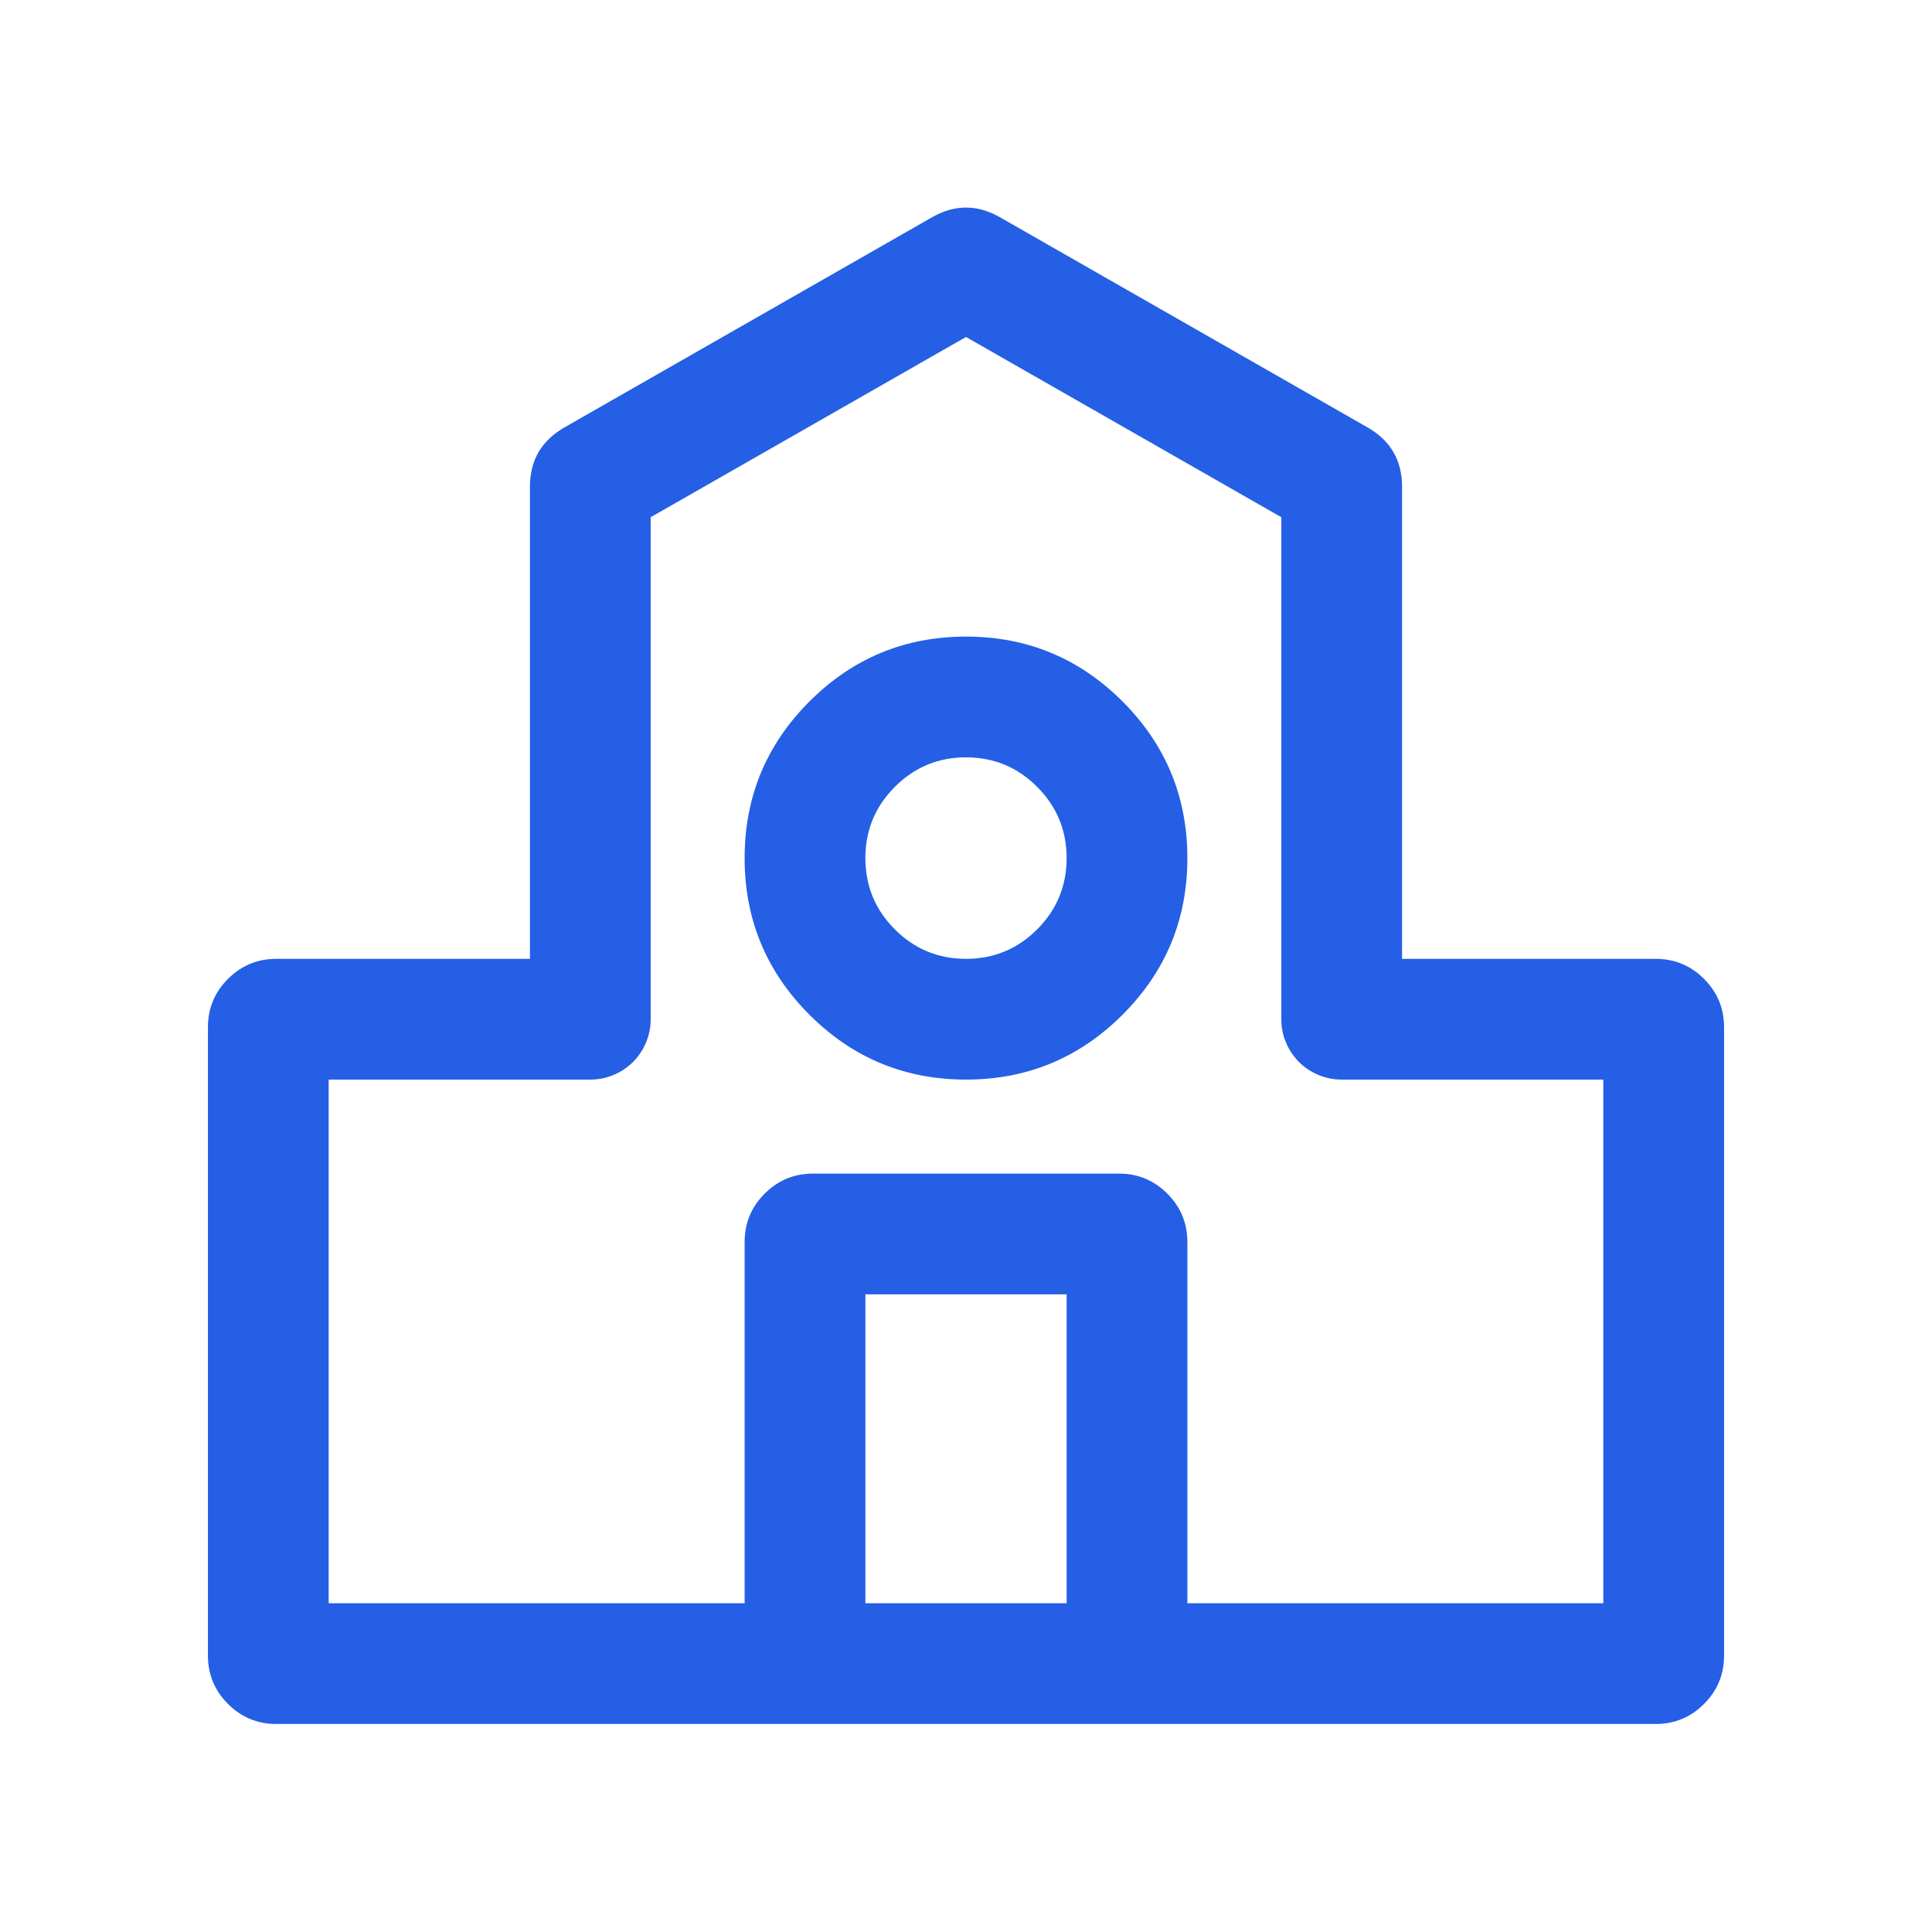 <svg xmlns="http://www.w3.org/2000/svg" xmlns:xlink="http://www.w3.org/1999/xlink" fill="none" version="1.1" width="24" height="24" viewBox="0 0 24 24"><g><g><path d="M6.583,11.911L6.583,6.048Q6.583,5.555,7.011,5.31L11.578,2.699Q12,2.458,12.422,2.699L16.989,5.31Q17.417,5.555,17.417,6.048L17.417,11.911L20.567,11.911Q20.919,11.911,21.168,12.16Q21.417,12.409,21.417,12.761L21.417,20.566Q21.417,20.918,21.168,21.167Q20.919,21.416,20.567,21.416L13.918,21.416Q13.909,21.416,13.9,21.416L10.1,21.416Q10.091,21.416,10.082,21.416L3.433,21.416Q3.081,21.416,2.832,21.167Q2.583,20.918,2.583,20.566L2.583,12.761Q2.583,12.409,2.832,12.16Q3.081,11.911,3.433,11.911L6.583,11.911ZM7.305,13.411L4.083,13.411L4.083,19.916L9.25,19.916L9.25,15.429Q9.25,15.077,9.499,14.828Q9.748,14.579,10.1,14.579L13.9,14.579Q14.252,14.579,14.501,14.828Q14.75,15.077,14.75,15.429L14.75,19.916L19.917,19.916L19.917,13.411L16.695,13.411Q16.681,13.411,16.667,13.411Q16.593,13.411,16.52,13.397Q16.448,13.382,16.38,13.354Q16.311,13.326,16.25,13.285Q16.188,13.244,16.136,13.192Q16.084,13.139,16.043,13.078Q16.002,13.017,15.974,12.948Q15.945,12.88,15.931,12.808Q15.917,12.735,15.917,12.661L15.917,6.425L12,4.186L8.083,6.425L8.083,12.661Q8.083,12.735,8.069,12.808Q8.054,12.88,8.026,12.948Q7.998,13.017,7.957,13.078Q7.916,13.139,7.864,13.192Q7.811,13.244,7.75,13.285Q7.689,13.326,7.62,13.354Q7.552,13.382,7.48,13.397Q7.407,13.411,7.333,13.411Q7.319,13.411,7.305,13.411ZM13.25,19.916L13.25,16.079L10.75,16.079L10.75,19.916L13.25,19.916ZM13.945,8.714Q13.139,7.908,12,7.908Q10.861,7.908,10.055,8.714Q9.25,9.52,9.25,10.66Q9.25,11.799,10.055,12.605Q10.861,13.411,12,13.411Q13.139,13.411,13.945,12.605Q14.75,11.799,14.75,10.66Q14.75,9.52,13.945,8.714ZM11.116,9.775Q11.482,9.408,12,9.408Q12.518,9.408,12.884,9.775Q13.25,10.141,13.25,10.66Q13.25,11.178,12.884,11.545Q12.518,11.911,12,11.911Q11.482,11.911,11.116,11.545Q10.75,11.178,10.75,10.66Q10.75,10.141,11.116,9.775Z" fill-rule="evenodd" fill="#245FE6" fill-opacity="1"/></g></g></svg>